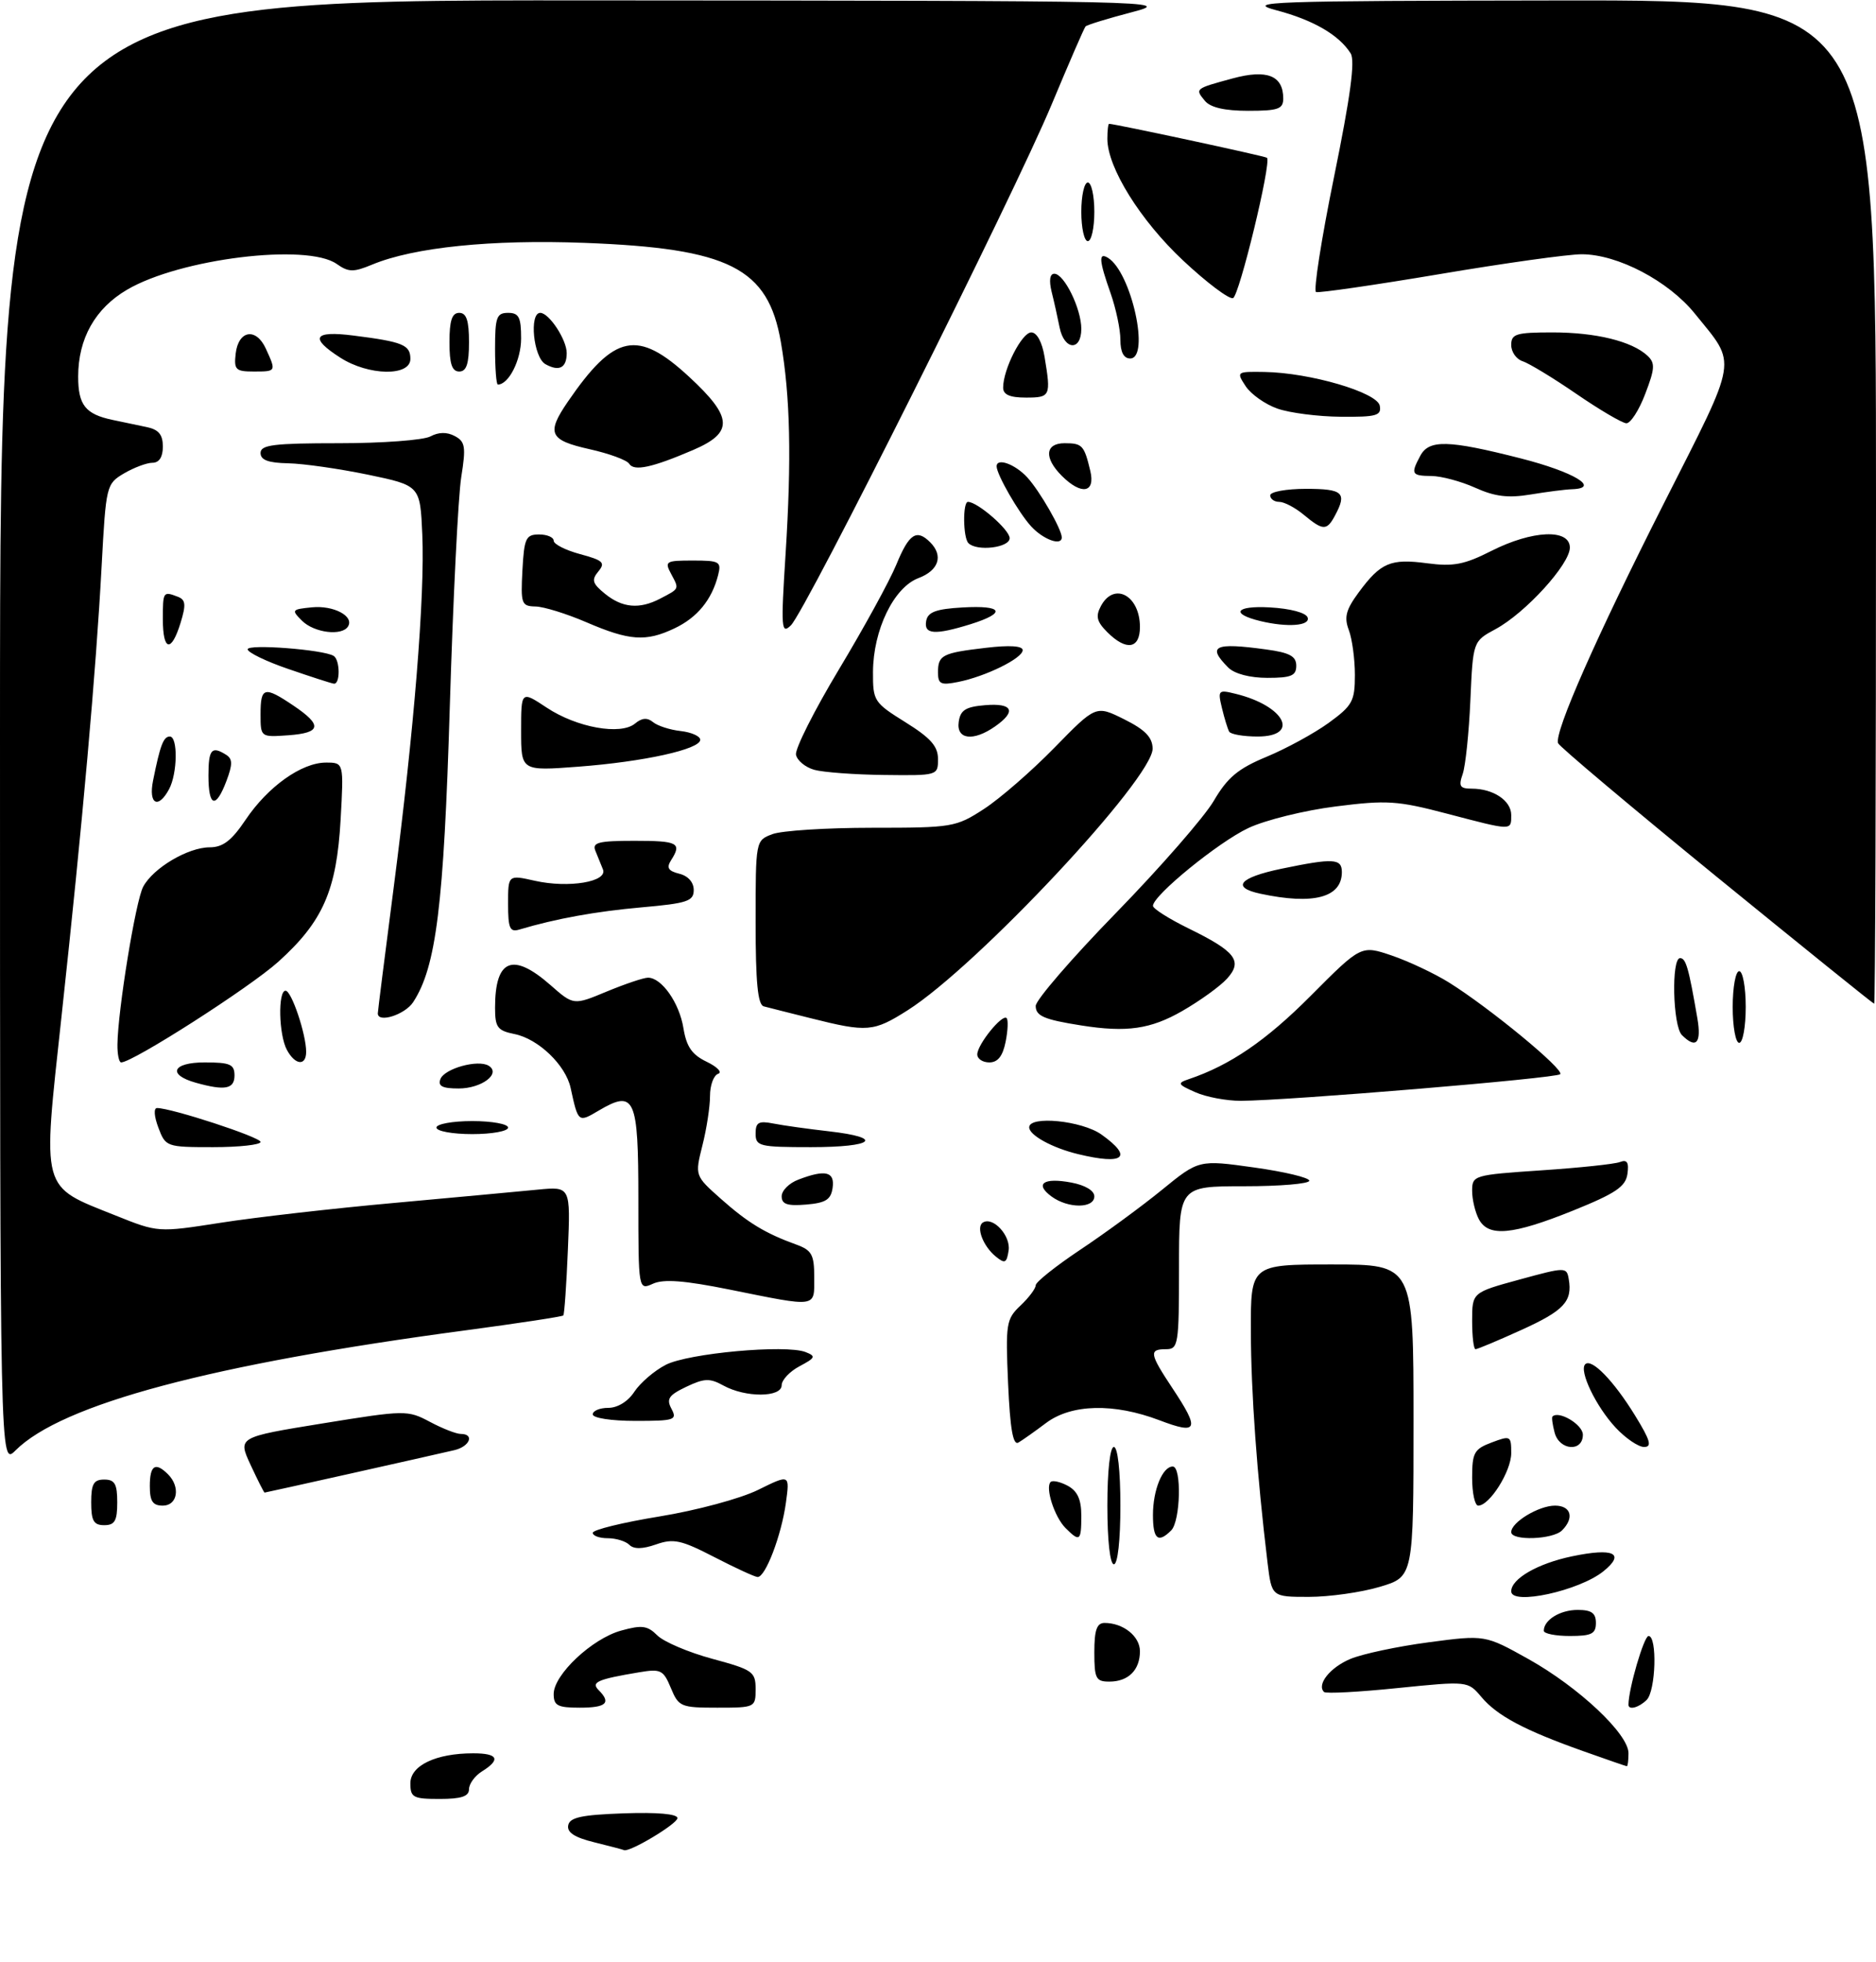 <?xml version="1.0" encoding="UTF-8" standalone="no"?>
<!DOCTYPE svg PUBLIC "-//W3C//DTD SVG 1.1//EN" "http://www.w3.org/Graphics/SVG/1.1/DTD/svg11.dtd" >
<svg xmlns="http://www.w3.org/2000/svg" xmlns:xlink="http://www.w3.org/1999/xlink" version="1.1" viewBox="0 0 288 301">
 <g >
 <path fill="currentColor"
d=" M 91.22 282.65 C 88.21 281.91 87.02 281.14 87.23 280.05 C 87.46 278.83 89.27 278.44 95.76 278.21 C 100.89 278.03 104.00 278.30 104.00 278.94 C 104.00 279.82 96.58 284.26 95.79 283.85 C 95.63 283.77 93.57 283.23 91.22 282.65 Z  M 63.00 273.60 C 63.00 270.87 66.92 269.00 72.65 269.00 C 76.46 269.00 76.92 269.95 74.00 271.77 C 72.90 272.45 72.00 273.69 72.00 274.51 C 72.00 275.61 70.82 276.00 67.50 276.00 C 63.42 276.00 63.00 275.78 63.00 273.60 Z  M 243.00 268.65 C 234.00 265.45 229.85 263.25 227.42 260.36 C 225.34 257.90 225.34 257.90 214.55 258.99 C 208.62 259.60 203.53 259.87 203.26 259.59 C 202.10 258.44 204.20 255.82 207.31 254.52 C 209.14 253.75 214.54 252.60 219.31 251.97 C 227.98 250.82 227.98 250.82 234.66 254.55 C 242.38 258.87 250.00 266.03 250.00 268.97 C 250.00 270.09 249.89 270.99 249.75 270.98 C 249.61 270.97 246.57 269.92 243.00 268.65 Z  M 85.00 259.90 C 85.00 256.94 90.89 251.40 95.36 250.17 C 98.54 249.29 99.40 249.40 100.91 250.91 C 101.89 251.89 105.69 253.51 109.35 254.50 C 115.57 256.18 116.00 256.48 116.00 259.15 C 116.00 261.96 115.92 262.00 110.12 262.00 C 104.52 262.00 104.18 261.86 102.99 258.98 C 101.84 256.21 101.44 256.01 98.12 256.57 C 91.72 257.64 90.69 258.09 91.90 259.30 C 93.87 261.27 93.08 262.00 89.00 262.00 C 85.60 262.00 85.00 261.68 85.00 259.90 Z  M 250.00 261.55 C 250.00 259.13 252.38 251.00 253.08 251.00 C 254.44 251.00 254.20 259.40 252.80 260.80 C 251.61 261.99 250.00 262.42 250.00 261.55 Z  M 168.00 253.50 C 168.00 250.08 168.38 249.00 169.57 249.00 C 172.44 249.00 175.00 251.04 175.00 253.34 C 175.00 256.23 173.22 258.00 170.30 258.00 C 168.24 258.00 168.00 257.53 168.00 253.50 Z  M 237.00 250.20 C 237.00 248.54 239.50 247.00 242.20 247.00 C 244.33 247.00 245.00 247.48 245.00 249.00 C 245.00 250.67 244.33 251.00 241.00 251.00 C 238.80 251.00 237.00 250.64 237.00 250.20 Z  M 194.59 239.75 C 192.97 226.34 192.05 213.64 192.03 204.25 C 192.00 194.00 192.00 194.00 204.50 194.00 C 217.00 194.00 217.00 194.00 217.00 217.96 C 217.00 241.92 217.00 241.92 211.82 243.46 C 208.97 244.31 204.07 245.00 200.93 245.00 C 195.23 245.00 195.23 245.00 194.59 239.75 Z  M 232.00 244.15 C 232.00 242.22 236.06 239.88 241.32 238.78 C 247.72 237.44 249.57 238.31 246.17 241.06 C 242.46 244.07 232.00 246.35 232.00 244.15 Z  M 109.65 238.89 C 104.57 236.27 103.40 236.01 100.72 236.95 C 98.63 237.68 97.30 237.70 96.61 237.01 C 96.06 236.46 94.57 236.00 93.30 236.00 C 92.03 236.00 91.00 235.63 91.00 235.17 C 91.00 234.71 95.61 233.58 101.25 232.66 C 106.95 231.73 113.67 229.92 116.37 228.59 C 121.25 226.18 121.25 226.18 120.65 230.57 C 119.96 235.57 117.50 242.02 116.30 241.95 C 115.86 241.93 112.87 240.55 109.65 238.89 Z  M 170.00 231.00 C 170.00 225.67 170.41 222.00 171.00 222.00 C 171.59 222.00 172.00 225.67 172.00 231.00 C 172.00 236.33 171.59 240.00 171.00 240.00 C 170.41 240.00 170.00 236.33 170.00 231.00 Z  M 163.57 234.43 C 161.88 232.73 160.43 228.24 161.29 227.37 C 161.59 227.08 162.77 227.34 163.91 227.95 C 165.41 228.76 166.00 230.05 166.00 232.54 C 166.00 236.45 165.77 236.63 163.57 234.43 Z  M 177.00 232.43 C 177.00 228.60 178.47 225.00 180.04 225.00 C 181.43 225.00 181.23 233.37 179.80 234.80 C 177.78 236.82 177.00 236.16 177.00 232.43 Z  M 232.00 235.06 C 232.00 233.55 236.23 231.00 238.72 231.00 C 241.19 231.00 241.72 232.88 239.80 234.80 C 238.38 236.22 232.00 236.43 232.00 235.06 Z  M 14.00 230.50 C 14.00 227.67 14.38 227.00 16.00 227.00 C 17.62 227.00 18.00 227.67 18.00 230.50 C 18.00 233.33 17.62 234.00 16.00 234.00 C 14.38 234.00 14.00 233.33 14.00 230.50 Z  M 23.00 228.00 C 23.00 224.80 23.85 224.25 25.80 226.20 C 27.73 228.13 27.26 231.00 25.00 231.00 C 23.44 231.00 23.00 230.33 23.00 228.00 Z  M 226.00 226.72 C 226.00 222.88 226.31 222.32 229.00 221.31 C 231.89 220.22 232.00 220.28 232.00 222.95 C 232.00 225.73 228.68 231.00 226.93 231.00 C 226.42 231.00 226.00 229.07 226.00 226.72 Z  M 38.47 224.75 C 36.50 220.50 36.50 220.50 49.50 218.39 C 62.22 216.33 62.57 216.33 65.99 218.14 C 67.90 219.16 70.04 220.00 70.74 220.00 C 72.89 220.00 72.13 221.93 69.75 222.49 C 65.82 223.41 40.79 229.00 40.62 229.00 C 40.52 229.00 39.56 227.09 38.47 224.75 Z  M 0.00 112.45 C 0.00 0.00 0.00 0.00 90.25 0.06 C 178.25 0.11 180.33 0.16 173.77 1.87 C 170.07 2.84 166.86 3.82 166.65 4.06 C 166.43 4.30 164.10 9.68 161.46 16.00 C 155.65 29.93 123.67 93.79 121.41 95.95 C 119.94 97.37 119.87 96.46 120.60 85.00 C 121.53 70.37 121.32 60.83 119.88 52.50 C 117.92 41.10 111.98 38.10 89.70 37.26 C 75.47 36.72 63.54 37.94 57.15 40.59 C 54.26 41.79 53.52 41.78 51.68 40.49 C 47.11 37.29 27.64 39.68 19.52 44.44 C 14.61 47.31 12.00 51.95 12.00 57.78 C 12.00 62.14 13.11 63.54 17.26 64.42 C 18.77 64.74 21.12 65.23 22.50 65.52 C 24.36 65.90 25.00 66.68 25.00 68.52 C 25.00 70.12 24.44 71.00 23.40 71.00 C 22.53 71.00 20.56 71.74 19.04 72.63 C 16.32 74.24 16.27 74.47 15.60 86.88 C 14.74 102.97 12.67 126.26 9.45 155.89 C 6.50 183.12 6.15 181.85 17.75 186.49 C 24.26 189.10 24.26 189.10 33.88 187.60 C 39.17 186.77 51.15 185.40 60.50 184.56 C 69.85 183.71 79.77 182.79 82.55 182.52 C 87.59 182.03 87.59 182.03 87.18 191.77 C 86.96 197.12 86.64 201.64 86.48 201.82 C 86.32 202.00 79.59 203.02 71.52 204.10 C 32.47 209.30 9.48 215.43 2.37 222.54 C 0.00 224.91 0.00 224.91 0.00 112.45 Z  M 154.76 212.25 C 154.36 203.05 154.47 202.38 156.67 200.30 C 157.95 199.09 159.00 197.69 159.00 197.19 C 159.00 196.70 162.08 194.25 165.84 191.74 C 169.60 189.24 175.24 185.11 178.37 182.56 C 184.05 177.93 184.05 177.93 192.53 179.12 C 197.19 179.77 201.00 180.68 201.00 181.15 C 201.00 181.62 196.50 182.00 191.00 182.00 C 181.00 182.00 181.00 182.00 181.00 194.50 C 181.00 206.33 180.89 207.00 179.00 207.00 C 176.35 207.00 176.47 207.68 180.00 213.00 C 184.24 219.38 183.92 220.16 177.99 217.90 C 171.00 215.25 164.49 215.40 160.59 218.32 C 158.89 219.60 156.98 220.95 156.35 221.32 C 155.52 221.81 155.07 219.25 154.76 212.25 Z  M 238.66 219.79 C 238.34 218.58 238.19 217.47 238.33 217.33 C 239.30 216.36 243.00 218.57 243.00 220.12 C 243.00 222.82 239.38 222.55 238.66 219.79 Z  M 248.04 219.04 C 245.01 215.80 242.37 210.30 243.36 209.31 C 244.33 208.34 247.73 211.84 251.01 217.17 C 253.37 221.01 253.65 222.00 252.39 222.00 C 251.52 222.00 249.56 220.67 248.04 219.04 Z  M 91.00 217.00 C 91.00 216.45 92.07 216.00 93.38 216.00 C 94.82 216.00 96.42 215.01 97.39 213.52 C 98.29 212.16 100.45 210.30 102.20 209.40 C 105.63 207.62 120.64 206.25 123.67 207.44 C 125.29 208.07 125.19 208.32 122.75 209.61 C 121.24 210.41 120.00 211.72 120.00 212.53 C 120.00 214.42 114.44 214.45 111.05 212.57 C 108.96 211.42 108.13 211.45 105.35 212.77 C 102.65 214.06 102.27 214.63 103.09 216.16 C 103.99 217.86 103.57 218.00 97.54 218.00 C 93.85 218.00 91.00 217.56 91.00 217.00 Z  M 226.00 202.65 C 226.00 198.30 226.00 198.30 233.25 196.32 C 240.35 194.38 240.51 194.38 240.83 196.24 C 241.42 199.67 240.11 201.08 233.53 204.06 C 229.96 205.68 226.81 207.00 226.52 207.00 C 226.23 207.00 226.00 205.04 226.00 202.65 Z  M 112.00 197.85 C 105.09 196.46 101.89 196.21 100.25 196.95 C 98.00 197.96 98.00 197.96 98.00 183.95 C 98.00 168.35 97.45 167.12 91.88 170.41 C 88.77 172.25 88.76 172.24 87.60 166.91 C 86.84 163.41 82.64 159.38 78.99 158.65 C 76.37 158.12 76.00 157.63 76.00 154.61 C 76.00 147.15 78.70 146.05 84.49 151.12 C 88.05 154.25 88.05 154.25 93.16 152.12 C 95.97 150.96 98.81 150.00 99.48 150.00 C 101.58 150.00 104.29 153.86 104.92 157.75 C 105.39 160.61 106.23 161.82 108.51 162.91 C 110.14 163.70 110.92 164.53 110.24 164.75 C 109.56 164.98 109.00 166.50 109.00 168.14 C 109.00 169.78 108.48 173.20 107.83 175.75 C 106.67 180.38 106.67 180.38 110.68 183.94 C 114.82 187.61 117.49 189.23 122.25 190.95 C 124.63 191.82 125.00 192.49 125.00 195.98 C 125.00 200.68 125.60 200.59 112.00 197.85 Z  M 152.89 192.80 C 150.92 191.21 149.79 188.25 150.90 187.56 C 152.45 186.61 155.19 189.59 154.84 191.86 C 154.55 193.79 154.27 193.92 152.89 192.80 Z  M 227.04 187.07 C 226.47 186.00 226.00 184.04 226.00 182.70 C 226.00 180.33 226.24 180.26 236.61 179.56 C 242.45 179.17 247.89 178.60 248.70 178.28 C 249.79 177.86 250.09 178.34 249.84 180.11 C 249.56 182.06 248.04 183.09 241.50 185.73 C 232.19 189.48 228.51 189.82 227.04 187.07 Z  M 120.00 183.54 C 120.00 182.66 121.15 181.51 122.57 180.98 C 126.72 179.39 128.18 179.75 127.82 182.25 C 127.56 184.06 126.76 184.56 123.75 184.81 C 120.86 185.05 120.00 184.76 120.00 183.54 Z  M 161.44 183.58 C 158.78 181.63 160.19 180.63 164.45 181.43 C 166.59 181.83 168.00 182.67 168.00 183.55 C 168.00 185.42 163.99 185.44 161.44 183.58 Z  M 165.50 177.07 C 161.56 176.12 158.00 174.17 158.00 172.96 C 158.00 171.13 166.10 171.93 169.10 174.07 C 174.01 177.57 172.56 178.78 165.50 177.07 Z  M 24.31 173.00 C 23.66 171.28 23.57 170.00 24.11 170.00 C 26.33 170.00 40.00 174.47 40.00 175.20 C 40.00 175.64 36.72 176.00 32.72 176.00 C 25.55 176.00 25.42 175.95 24.31 173.00 Z  M 116.00 173.92 C 116.00 172.19 116.46 171.93 118.75 172.38 C 120.26 172.68 124.09 173.21 127.25 173.57 C 135.83 174.55 134.19 176.00 124.50 176.00 C 116.56 176.00 116.00 175.86 116.00 173.92 Z  M 67.00 173.00 C 67.00 172.45 69.47 172.00 72.50 172.00 C 75.53 172.00 78.00 172.45 78.00 173.00 C 78.00 173.55 75.53 174.00 72.50 174.00 C 69.47 174.00 67.00 173.55 67.00 173.00 Z  M 183.50 167.57 C 180.78 166.37 180.69 166.18 182.50 165.57 C 188.85 163.43 194.37 159.66 201.23 152.77 C 208.96 145.01 208.96 145.01 213.66 146.60 C 216.24 147.48 220.19 149.34 222.43 150.73 C 228.67 154.62 240.21 164.12 239.52 164.81 C 238.90 165.44 197.75 168.86 190.50 168.89 C 188.30 168.90 185.15 168.31 183.50 167.57 Z  M 30.07 166.12 C 25.64 164.88 26.45 163.00 31.42 163.00 C 35.33 163.00 36.00 163.29 36.00 165.00 C 36.00 167.09 34.54 167.37 30.07 166.12 Z  M 67.61 165.56 C 68.24 163.93 73.39 162.51 75.02 163.51 C 76.97 164.72 73.94 167.00 70.41 167.00 C 67.91 167.00 67.20 166.64 67.61 165.56 Z  M 18.03 160.25 C 18.09 154.99 20.83 138.18 21.98 136.05 C 23.51 133.17 28.86 130.01 32.18 130.00 C 34.22 130.00 35.55 128.98 37.70 125.78 C 41.12 120.69 46.30 117.00 50.04 117.00 C 52.78 117.00 52.78 117.00 52.29 125.75 C 51.68 136.61 49.58 141.39 42.71 147.57 C 38.32 151.52 20.38 163.00 18.60 163.00 C 18.27 163.00 18.01 161.76 18.03 160.25 Z  M 44.04 161.07 C 42.79 158.75 42.65 152.00 43.84 152.00 C 44.75 152.00 47.00 158.68 47.00 161.37 C 47.00 163.60 45.30 163.43 44.04 161.07 Z  M 150.03 161.75 C 150.07 160.21 153.87 155.53 154.53 156.20 C 154.80 156.46 154.73 158.10 154.38 159.84 C 153.94 162.04 153.18 163.00 151.88 163.00 C 150.84 163.00 150.01 162.44 150.03 161.75 Z  M 258.20 158.80 C 256.80 157.40 256.56 147.00 257.92 147.00 C 258.82 147.00 259.24 148.47 260.58 156.25 C 261.23 160.06 260.38 160.98 258.20 158.80 Z  M 266.00 154.50 C 266.00 151.47 266.45 149.00 267.00 149.00 C 267.55 149.00 268.00 151.47 268.00 154.50 C 268.00 157.53 267.55 160.00 267.00 160.00 C 266.45 160.00 266.00 157.53 266.00 154.50 Z  M 124.50 156.23 C 121.20 155.41 117.94 154.58 117.25 154.40 C 116.33 154.15 116.00 150.71 116.00 141.51 C 116.00 128.95 116.00 128.95 118.57 127.98 C 119.98 127.44 126.86 127.00 133.87 127.00 C 146.21 127.00 146.75 126.91 151.05 124.12 C 153.50 122.53 158.37 118.30 161.87 114.72 C 168.24 108.20 168.24 108.20 172.57 110.35 C 175.78 111.95 176.91 113.10 176.95 114.83 C 177.05 119.36 150.03 148.22 139.34 155.00 C 134.10 158.32 133.15 158.40 124.50 156.23 Z  M 166.00 157.33 C 160.29 156.43 159.00 155.88 159.00 154.33 C 159.00 153.44 164.56 147.00 171.35 140.04 C 178.14 133.07 184.88 125.35 186.33 122.88 C 188.44 119.28 190.05 117.93 194.44 116.11 C 197.45 114.86 201.73 112.53 203.96 110.92 C 207.63 108.25 208.00 107.58 208.00 103.56 C 208.00 101.12 207.58 98.02 207.07 96.67 C 206.32 94.70 206.62 93.55 208.59 90.88 C 211.96 86.32 213.47 85.67 219.09 86.42 C 223.11 86.95 224.80 86.63 228.94 84.53 C 235.24 81.34 241.00 81.09 241.00 84.02 C 241.00 86.57 234.18 94.05 229.60 96.52 C 226.13 98.39 226.13 98.39 225.73 107.44 C 225.51 112.42 224.98 117.51 224.55 118.75 C 223.89 120.64 224.12 121.00 225.95 121.00 C 229.25 121.00 232.00 122.84 232.00 125.04 C 232.00 127.48 232.23 127.48 222.12 124.83 C 214.53 122.84 212.92 122.73 205.05 123.73 C 200.27 124.33 194.24 125.82 191.65 127.04 C 187.06 129.19 177.00 137.39 177.00 138.98 C 177.00 139.41 179.43 140.95 182.40 142.41 C 189.69 145.97 190.82 147.43 188.39 150.13 C 187.35 151.29 184.25 153.53 181.50 155.11 C 176.64 157.90 172.96 158.43 166.00 157.33 Z  M 58.00 155.48 C 58.00 155.19 59.09 146.53 60.43 136.23 C 63.57 112.01 65.24 91.42 64.83 82.00 C 64.50 74.50 64.50 74.50 56.50 72.83 C 52.10 71.92 46.59 71.13 44.25 71.08 C 41.18 71.02 40.00 70.58 40.00 69.50 C 40.00 68.25 42.01 68.00 52.07 68.00 C 58.70 68.00 65.00 67.53 66.07 66.96 C 67.34 66.28 68.62 66.26 69.83 66.91 C 71.42 67.76 71.55 68.56 70.81 73.19 C 70.34 76.11 69.55 92.00 69.05 108.50 C 68.13 138.93 66.96 148.37 63.43 153.75 C 62.17 155.68 58.00 157.01 58.00 155.48 Z  M 263.47 134.46 C 250.29 123.71 239.36 114.51 239.19 114.02 C 238.60 112.34 245.08 97.67 255.46 77.18 C 267.00 54.39 266.71 56.18 260.20 48.13 C 256.15 43.11 248.35 39.02 242.83 39.01 C 240.81 39.00 230.98 40.37 220.99 42.06 C 211.00 43.74 202.48 44.97 202.04 44.81 C 201.61 44.64 202.85 36.69 204.80 27.14 C 207.32 14.80 208.06 9.32 207.35 8.19 C 205.57 5.37 201.63 3.08 196.00 1.59 C 190.97 0.26 194.64 0.13 239.25 0.07 C 288.00 0.00 288.00 0.00 288.00 77.00 C 288.00 119.35 287.88 154.00 287.72 154.00 C 287.57 154.00 276.66 145.20 263.47 134.46 Z  M 78.00 138.67 C 78.00 134.21 78.00 134.21 82.10 135.13 C 87.31 136.30 93.34 135.29 92.56 133.38 C 92.25 132.62 91.73 131.32 91.39 130.50 C 90.89 129.26 91.92 129.00 97.39 129.00 C 104.10 129.00 104.72 129.33 103.01 132.00 C 102.29 133.14 102.59 133.63 104.28 134.05 C 105.63 134.38 106.50 135.36 106.50 136.55 C 106.50 138.26 105.53 138.59 98.50 139.21 C 91.43 139.84 85.36 140.94 79.75 142.61 C 78.27 143.06 78.00 142.45 78.00 138.67 Z  M 193.50 137.12 C 188.97 136.15 190.24 134.64 196.70 133.29 C 204.71 131.63 206.00 131.70 206.00 133.80 C 206.00 137.71 201.64 138.86 193.50 137.12 Z  M 23.50 119.75 C 24.59 114.33 25.09 113.00 26.07 113.00 C 27.33 113.00 27.25 118.66 25.96 121.07 C 24.29 124.20 22.76 123.39 23.50 119.75 Z  M 32.00 119.00 C 32.00 114.96 32.49 114.39 34.74 115.82 C 35.71 116.44 35.72 117.28 34.77 119.80 C 33.13 124.15 32.00 123.82 32.00 119.00 Z  M 125.01 118.11 C 123.63 117.72 122.37 116.68 122.20 115.79 C 122.03 114.90 125.00 109.01 128.80 102.69 C 132.60 96.37 136.57 89.14 137.61 86.61 C 139.55 81.88 140.71 81.11 142.80 83.20 C 144.86 85.26 144.12 87.52 140.99 88.70 C 137.21 90.13 134.05 96.65 134.02 103.10 C 134.00 107.55 134.17 107.80 139.00 110.81 C 142.87 113.22 144.00 114.49 144.00 116.46 C 144.00 118.98 143.95 119.00 135.75 118.90 C 131.21 118.85 126.38 118.49 125.01 118.11 Z  M 80.00 112.13 C 80.00 105.97 80.00 105.97 83.93 108.57 C 88.55 111.63 95.28 112.84 97.49 111.01 C 98.54 110.13 99.38 110.07 100.25 110.79 C 100.94 111.36 102.85 111.98 104.50 112.16 C 106.15 112.35 107.50 112.95 107.50 113.50 C 107.50 114.96 98.82 116.87 88.76 117.63 C 80.00 118.29 80.00 118.29 80.00 112.13 Z  M 40.00 109.56 C 40.00 105.39 40.57 105.24 45.04 108.25 C 49.53 111.27 49.33 112.44 44.25 112.81 C 40.00 113.11 40.00 113.11 40.00 109.56 Z  M 147.18 110.75 C 147.44 108.94 148.24 108.44 151.25 108.19 C 155.48 107.84 156.08 109.13 152.78 111.44 C 149.42 113.80 146.79 113.47 147.18 110.75 Z  M 188.70 112.25 C 188.47 111.84 187.97 110.21 187.59 108.63 C 186.93 105.89 187.03 105.79 189.70 106.45 C 197.25 108.30 199.65 113.00 193.06 113.00 C 190.89 113.00 188.93 112.66 188.70 112.25 Z  M 44.27 102.64 C 40.84 101.47 38.03 100.10 38.02 99.62 C 38.00 98.77 49.64 99.66 51.22 100.63 C 52.22 101.25 52.25 105.03 51.25 104.89 C 50.84 104.84 47.70 103.82 44.27 102.64 Z  M 144.00 103.18 C 144.00 100.50 144.63 100.18 151.36 99.39 C 154.97 98.96 157.00 99.09 157.00 99.75 C 157.00 100.99 151.32 103.79 147.08 104.63 C 144.44 105.16 144.00 104.96 144.00 103.18 Z  M 188.57 102.43 C 185.25 99.11 186.42 98.55 194.36 99.64 C 197.99 100.13 199.00 100.68 199.00 102.14 C 199.00 103.67 198.23 104.00 194.57 104.00 C 191.88 104.00 189.53 103.38 188.57 102.43 Z  M 25.00 95.00 C 25.00 90.75 25.04 90.69 27.31 91.56 C 28.50 92.02 28.58 92.77 27.72 95.56 C 26.30 100.18 25.00 99.91 25.00 95.00 Z  M 169.98 96.98 C 168.37 95.37 168.17 94.55 169.01 92.98 C 171.03 89.21 175.00 91.35 175.00 96.20 C 175.00 99.57 172.90 99.90 169.98 96.98 Z  M 90.00 95.46 C 86.97 94.16 83.47 93.07 82.20 93.05 C 80.05 93.00 79.93 92.65 80.20 87.50 C 80.47 82.56 80.73 82.01 82.75 82.00 C 83.99 82.00 85.00 82.43 85.00 82.96 C 85.00 83.49 86.83 84.42 89.07 85.02 C 92.60 85.97 92.97 86.33 91.86 87.67 C 90.77 88.98 90.94 89.53 92.89 91.11 C 95.55 93.27 98.17 93.50 101.32 91.86 C 104.34 90.29 104.29 90.41 103.05 88.09 C 101.99 86.12 102.18 86.00 106.37 86.00 C 110.48 86.00 110.77 86.17 110.24 88.25 C 109.28 92.02 107.05 94.75 103.54 96.41 C 99.16 98.49 96.64 98.32 90.00 95.46 Z  M 46.38 95.25 C 44.70 93.58 44.77 93.49 47.88 93.18 C 51.22 92.85 54.40 94.54 53.43 96.11 C 52.50 97.62 48.24 97.09 46.38 95.25 Z  M 142.19 95.25 C 142.44 93.90 143.71 93.43 147.76 93.20 C 153.99 92.84 154.57 94.02 149.02 95.76 C 143.51 97.47 141.79 97.35 142.19 95.25 Z  M 193.50 95.29 C 188.82 94.16 189.68 92.90 194.92 93.19 C 198.13 93.37 200.51 94.01 200.75 94.75 C 201.17 96.02 197.63 96.28 193.50 95.29 Z  M 148.67 83.33 C 147.84 82.51 147.78 77.00 148.60 77.00 C 150.07 77.00 155.00 81.28 155.00 82.57 C 155.00 84.03 149.97 84.64 148.67 83.33 Z  M 158.29 80.75 C 156.37 78.65 153.00 72.79 153.00 71.55 C 153.00 70.18 155.84 71.21 157.71 73.25 C 159.63 75.35 163.00 81.21 163.00 82.45 C 163.00 83.82 160.16 82.79 158.29 80.75 Z  M 200.14 78.97 C 198.84 77.89 197.15 77.00 196.39 77.00 C 195.63 77.00 195.00 76.55 195.00 76.00 C 195.00 75.45 197.47 75.00 200.50 75.00 C 206.17 75.00 206.82 75.60 204.96 79.07 C 203.69 81.46 203.11 81.44 200.14 78.97 Z  M 226.47 74.83 C 224.29 73.85 221.26 73.04 219.75 73.03 C 216.69 73.00 216.54 72.72 218.04 69.93 C 219.38 67.42 222.32 67.49 233.43 70.32 C 241.61 72.40 245.80 74.91 241.33 75.06 C 240.32 75.09 237.46 75.46 234.97 75.87 C 231.53 76.44 229.48 76.19 226.47 74.83 Z  M 163.00 73.00 C 160.24 70.24 160.44 68.00 163.44 68.00 C 166.15 68.00 166.44 68.31 167.38 72.25 C 168.19 75.64 166.01 76.01 163.00 73.00 Z  M 96.59 71.15 C 96.25 70.59 93.50 69.58 90.48 68.91 C 84.33 67.53 83.85 66.49 87.16 61.65 C 94.31 51.22 97.87 50.49 105.79 57.81 C 112.52 64.03 112.65 66.36 106.41 69.04 C 100.09 71.75 97.33 72.34 96.59 71.15 Z  M 242.00 60.43 C 238.43 57.98 234.71 55.73 233.75 55.42 C 232.79 55.12 232.00 54.00 232.00 52.93 C 232.00 51.23 232.74 51.00 238.35 51.00 C 245.00 51.00 250.53 52.36 252.91 54.57 C 254.12 55.70 254.07 56.53 252.57 60.44 C 251.62 62.95 250.31 64.97 249.67 64.94 C 249.03 64.91 245.57 62.88 242.00 60.43 Z  M 196.11 62.69 C 194.24 62.04 192.05 60.49 191.23 59.25 C 189.78 57.03 189.82 57.00 194.13 57.07 C 201.10 57.18 211.43 60.20 211.82 62.25 C 212.10 63.77 211.32 63.99 205.82 63.94 C 202.35 63.91 197.97 63.35 196.11 62.69 Z  M 154.00 59.47 C 154.00 56.65 156.88 51.00 158.32 51.00 C 159.18 51.00 159.98 52.47 160.36 54.75 C 161.36 60.78 161.26 61.00 157.50 61.00 C 155.02 61.00 154.00 60.55 154.00 59.47 Z  M 76.00 53.50 C 76.00 48.67 76.24 48.00 78.00 48.00 C 79.66 48.00 80.00 48.67 80.00 51.93 C 80.00 55.24 78.10 59.00 76.43 59.00 C 76.19 59.00 76.00 56.52 76.00 53.50 Z  M 36.18 54.26 C 36.60 50.65 39.32 50.21 40.82 53.51 C 42.42 57.01 42.42 57.00 38.93 57.00 C 36.18 57.00 35.90 56.72 36.18 54.26 Z  M 52.25 54.88 C 47.47 51.83 48.13 50.70 54.25 51.48 C 61.85 52.44 63.00 52.91 63.00 55.07 C 63.00 57.77 56.58 57.66 52.25 54.88 Z  M 69.00 52.50 C 69.00 49.17 69.39 48.00 70.50 48.00 C 71.61 48.00 72.00 49.17 72.00 52.50 C 72.00 55.83 71.61 57.00 70.50 57.00 C 69.39 57.00 69.00 55.83 69.00 52.50 Z  M 83.73 55.87 C 81.89 54.84 81.21 48.00 82.94 48.00 C 84.29 48.00 87.00 52.12 87.00 54.16 C 87.00 56.45 85.84 57.05 83.73 55.87 Z  M 172.00 52.13 C 172.00 50.54 171.32 47.34 170.50 45.00 C 168.71 39.94 168.62 38.65 170.10 39.56 C 173.69 41.78 176.60 55.00 173.50 55.00 C 172.51 55.00 172.00 54.01 172.00 52.13 Z  M 162.67 50.25 C 162.37 48.74 161.82 46.26 161.44 44.75 C 161.02 43.02 161.17 42.00 161.86 42.00 C 163.37 42.00 166.00 47.37 166.00 50.45 C 166.00 53.91 163.38 53.75 162.67 50.25 Z  M 181.65 39.99 C 175.07 33.84 170.00 25.70 170.00 21.30 C 170.00 20.04 170.12 19.00 170.27 19.00 C 171.17 19.00 194.30 23.97 194.51 24.21 C 195.20 24.99 190.24 45.42 189.29 45.74 C 188.68 45.94 185.25 43.36 181.65 39.99 Z  M 166.00 32.50 C 166.00 30.02 166.45 28.00 167.00 28.00 C 167.55 28.00 168.00 30.02 168.00 32.50 C 168.00 34.98 167.55 37.00 167.00 37.00 C 166.45 37.00 166.00 34.98 166.00 32.50 Z  M 184.98 15.48 C 183.43 13.60 183.42 13.61 189.24 12.03 C 194.51 10.60 197.00 11.59 197.00 15.12 C 197.00 16.73 196.22 17.00 191.62 17.00 C 188.02 17.00 185.83 16.50 184.98 15.48 Z "/>
</g>
</svg>